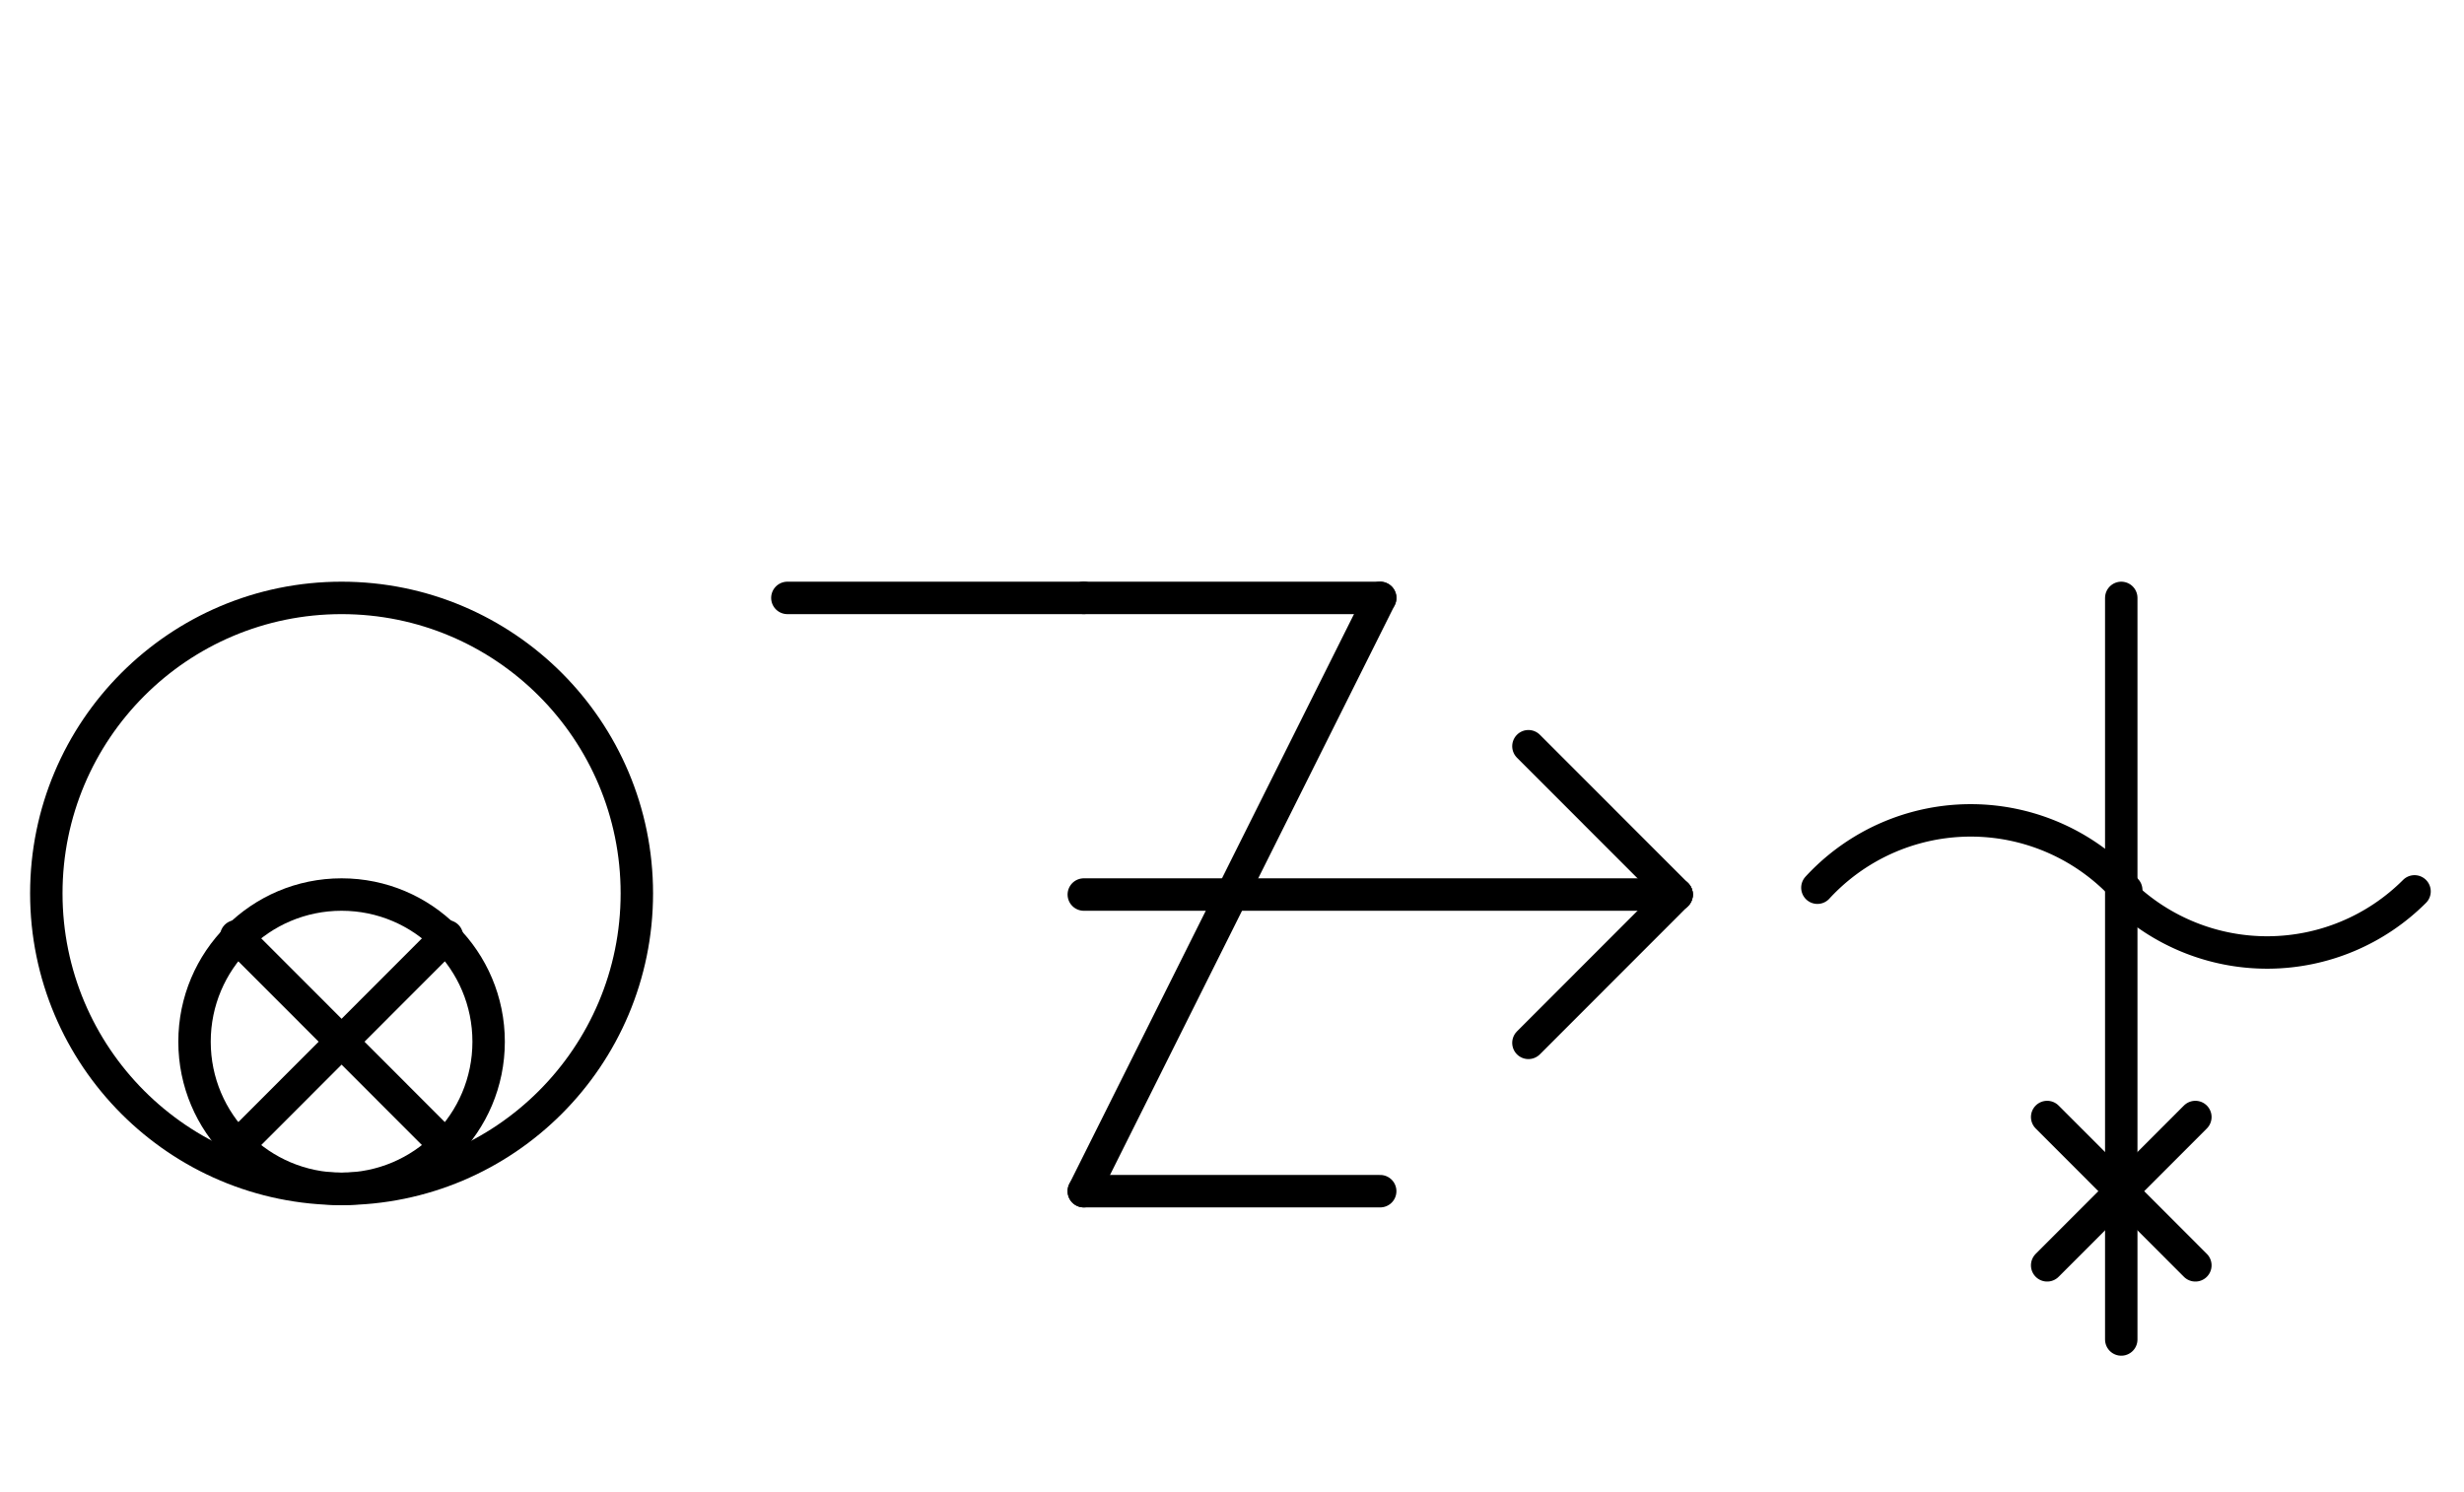 <?xml version="1.0" encoding="UTF-8" standalone="no"?>
<!DOCTYPE svg PUBLIC "-//W3C//DTD SVG 1.0//EN" "http://www.w3.org/TR/2001/REC-SVG-20010904/DTD/svg10.dtd">
<svg xmlns="http://www.w3.org/2000/svg" xmlns:xlink="http://www.w3.org/1999/xlink" fill-rule="evenodd" height="8.948in" preserveAspectRatio="none" stroke-linecap="round" viewBox="0 0 1064 644" width="14.771in">
<style type="text/css">
.brush0 { fill: rgb(255,255,255); }
.pen0 { stroke: rgb(0,0,0); stroke-width: 1; stroke-linejoin: round; }
.font0 { font-size: 11px; font-family: "MS Sans Serif"; }
.pen1 { stroke: rgb(0,0,0); stroke-width: 14; stroke-linejoin: round; }
.brush1 { fill: none; }
.font1 { font-weight: bold; font-size: 16px; font-family: System, sans-serif; }
</style>
<g>
<path class="pen1" d="M 918.153,384.079 A 90.0,90.0 0 0 0 784.787,383.042" fill="none"/>
<path class="pen1" d="M 916.362,385.626 A 90.0,90.0 0 0 0 1042.64,384.64" fill="none"/>
<line class="pen1" fill="none" x1="916" x2="916" y1="258" y2="514"/>
<line class="pen1" fill="none" x1="884" x2="948" y1="482" y2="546"/>
<line class="pen1" fill="none" x1="948" x2="884" y1="482" y2="546"/>
<line class="pen1" fill="none" x1="916" x2="916" y1="514" y2="578"/>
<line class="pen1" fill="none" x1="468" x2="596" y1="258" y2="258"/>
<line class="pen1" fill="none" x1="596" x2="468" y1="258" y2="514"/>
<line class="pen1" fill="none" x1="340" x2="468" y1="258" y2="258"/>
<line class="pen1" fill="none" x1="468" x2="596" y1="514" y2="514"/>
<line class="pen1" fill="none" x1="468" x2="724" y1="386" y2="386"/>
<line class="pen1" fill="none" x1="724" x2="660" y1="386" y2="322"/>
<line class="pen1" fill="none" x1="724" x2="660" y1="386" y2="450"/>
<circle class="pen1" cx="147.5" cy="385.5" fill="none" r="127.5"/>
<circle class="pen1" cx="147.5" cy="449.5" fill="none" r="63.5"/>
<line class="pen1" fill="none" x1="193" x2="102" y1="404" y2="495"/>
<line class="pen1" fill="none" x1="102" x2="193" y1="404" y2="495"/>
</g>
</svg>
